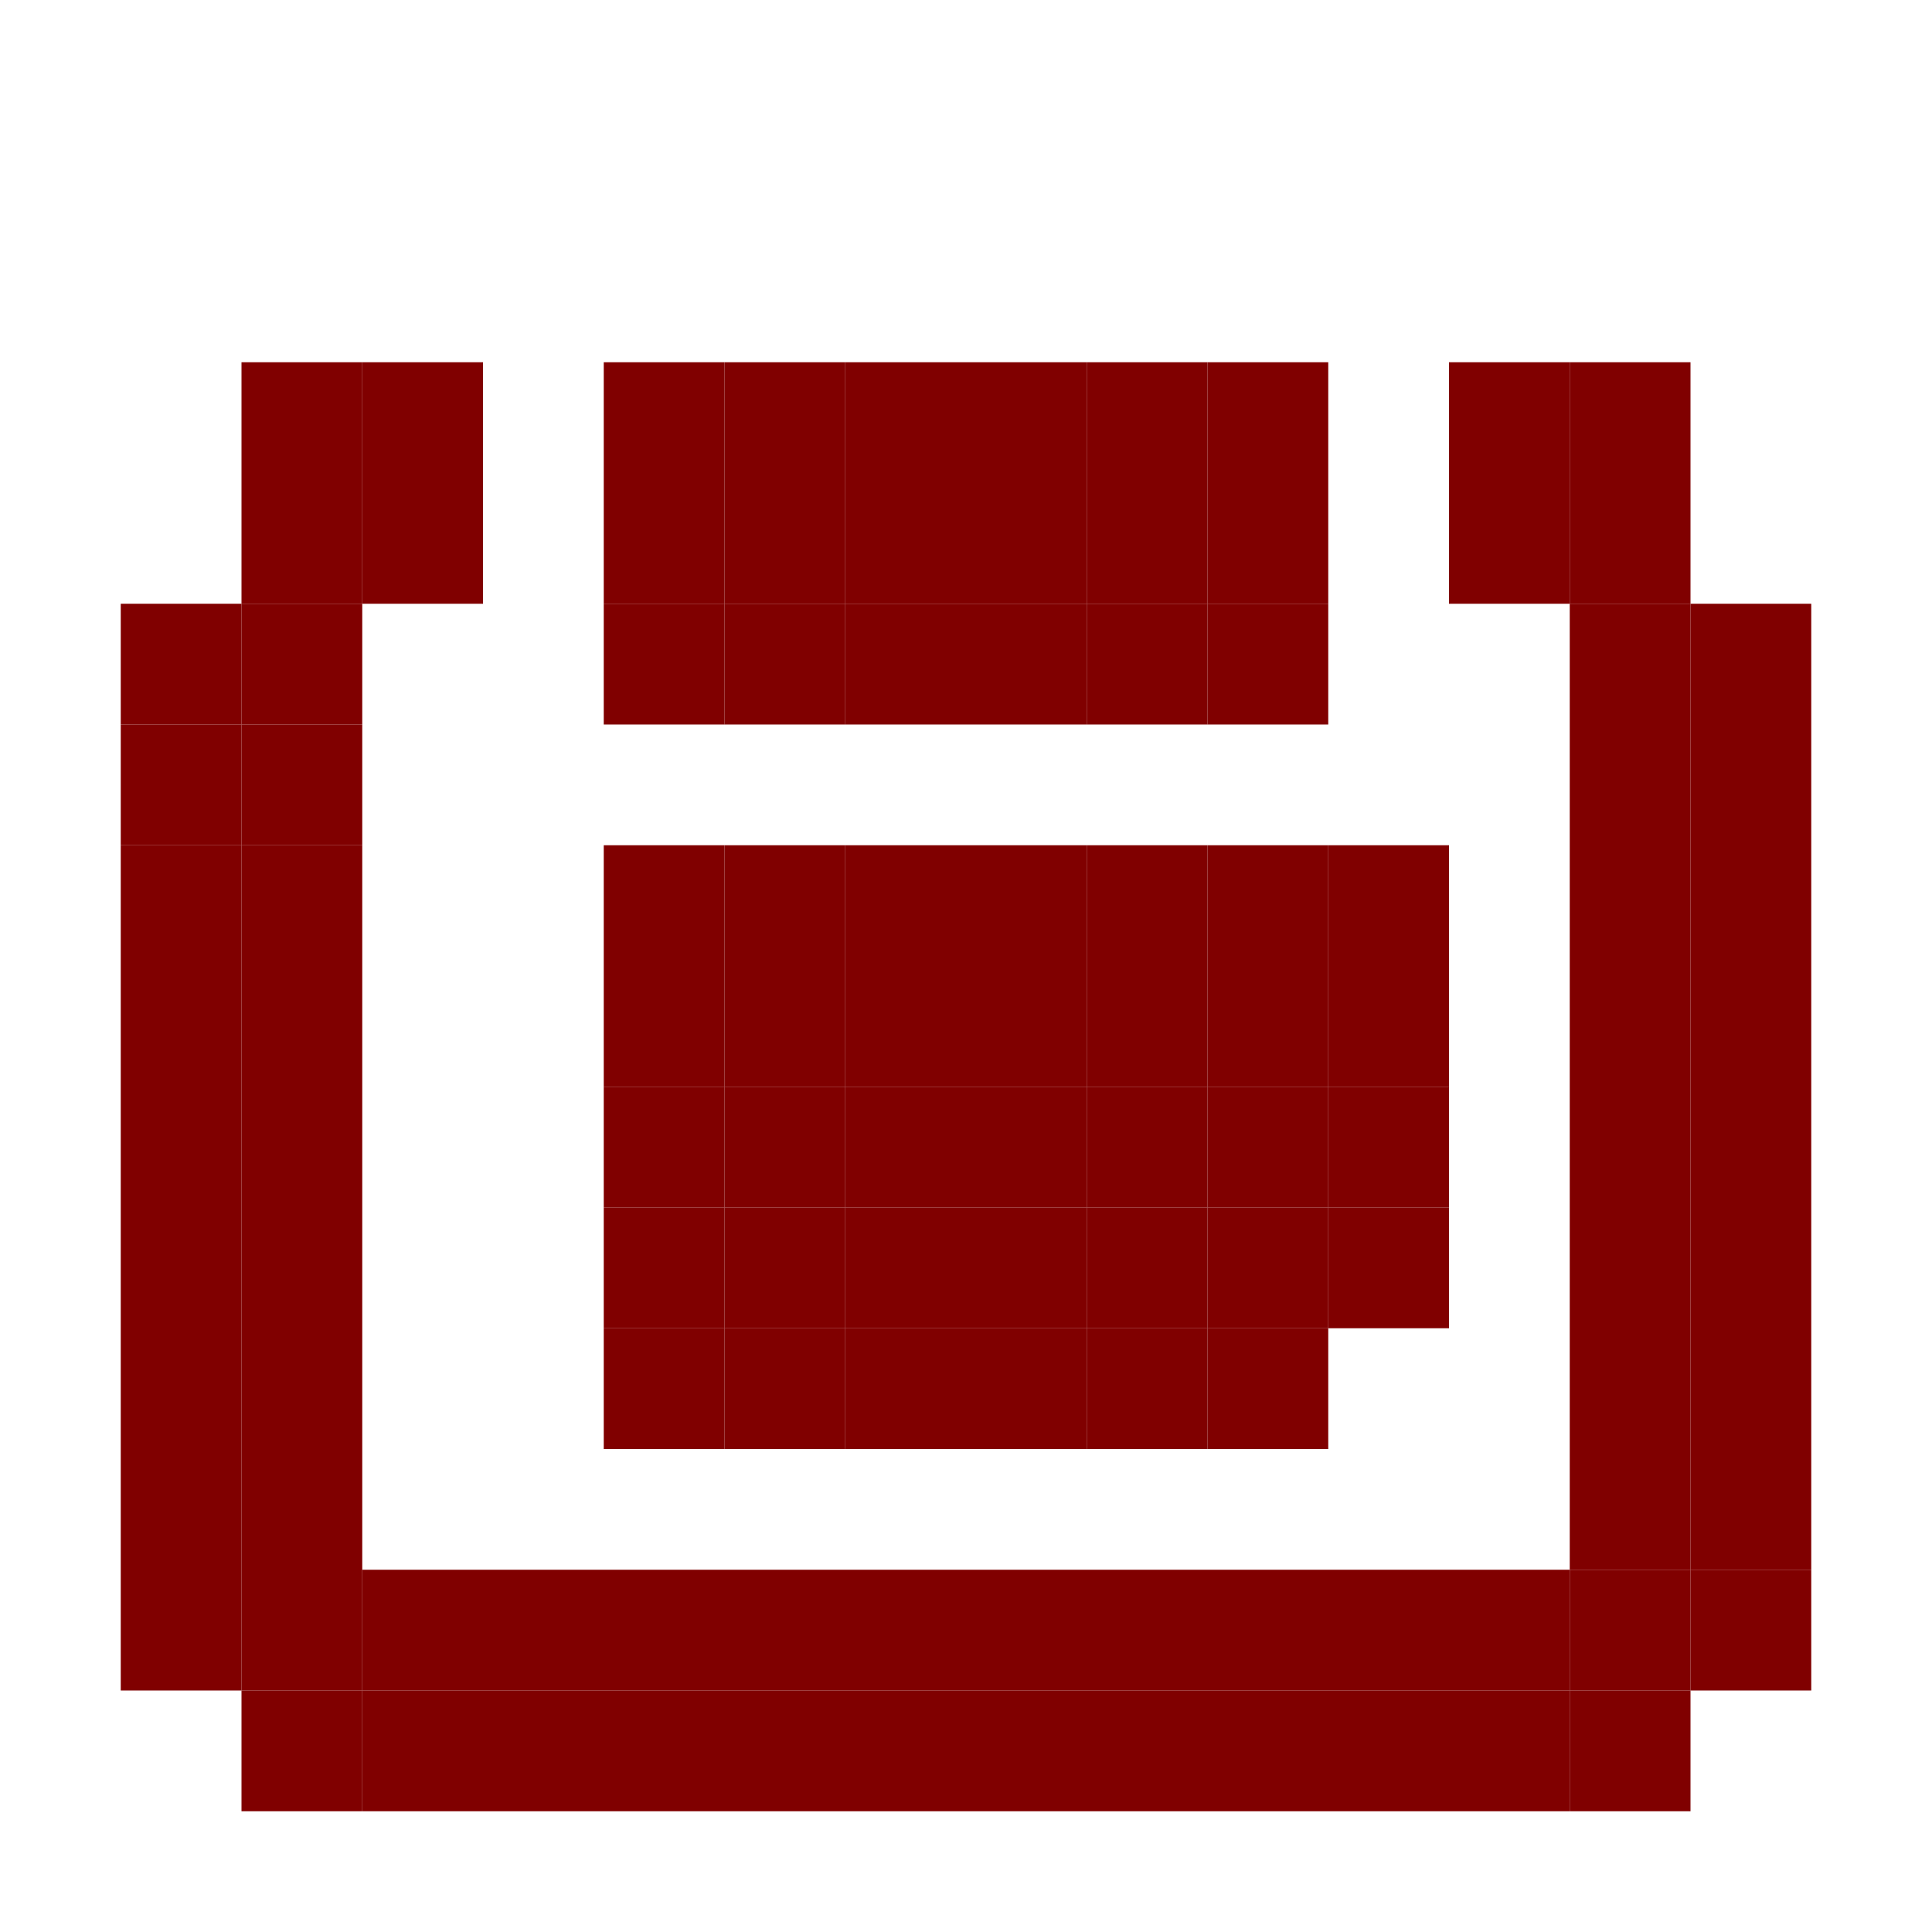<?xml version="1.0" encoding="UTF-8" standalone="no"?>
<!-- Created with Inkscape (http://www.inkscape.org/) -->

<svg
   xmlns:dc="http://purl.org/dc/elements/1.1/"
   xmlns:cc="http://creativecommons.org/ns#"
   xmlns:rdf="http://www.w3.org/1999/02/22-rdf-syntax-ns#"
   xmlns:svg="http://www.w3.org/2000/svg"
   xmlns="http://www.w3.org/2000/svg"
   xmlns:sodipodi="http://sodipodi.sourceforge.net/DTD/sodipodi-0.dtd"
   xmlns:inkscape="http://www.inkscape.org/namespaces/inkscape"
   width="256"
   height="256"
   viewBox="0 0 256 256"
   id="svg2"
   version="1.1"
   inkscape:version="0.48.5 r10040"
   sodipodi:docname="edit-paste.svg">
  <defs
     id="defs4" />
  <sodipodi:namedview
     id="base"
     pagecolor="#ffffff"
     bordercolor="#666666"
     borderopacity="1.0"
     inkscape:pageopacity="0.0"
     inkscape:pageshadow="2"
     inkscape:zoom="1.3653342"
     inkscape:cx="557.83755"
     inkscape:cy="126.27008"
     inkscape:document-units="px"
     inkscape:current-layer="layer1"
     showgrid="true"
     units="px"
     inkscape:window-width="1914"
     inkscape:window-height="1031"
     inkscape:window-x="0"
     inkscape:window-y="25"
     inkscape:window-maximized="1"
     inkscape:snap-bbox="true"
     inkscape:bbox-paths="true"
     inkscape:bbox-nodes="true"
     inkscape:snap-grids="true">
    <inkscape:grid
       type="xygrid"
       id="grid4136"
       spacingx="2"
       spacingy="2"
       empspacing="8"
       dotted="false" />
  </sodipodi:namedview>
  <g
     inkscape:label="Capa 1"
     inkscape:groupmode="layer"
     id="layer1"
     transform="translate(0,-796.362)">
    <rect
       style="fill:#800000;fill-opacity:1;stroke:none"
       id="rect3083-2"
       width="16"
       height="16"
       x="32"
       y="876.362" />
    <rect
       style="fill:#800000;fill-opacity:1;stroke:none"
       id="rect3083-1"
       width="16"
       height="16"
       x="16"
       y="876.362" />
    <rect
       style="fill:#800000;fill-opacity:1;stroke:none"
       id="rect3083-17"
       width="16"
       height="16"
       x="16"
       y="892.362" />
    <rect
       style="fill:#800000;fill-opacity:1;stroke:none"
       id="rect3083-23"
       width="16"
       height="16"
       x="32"
       y="892.362" />
    <rect
       style="fill:#800000;fill-opacity:1;stroke:none"
       id="rect3083-6"
       width="16"
       height="16"
       x="16"
       y="908.362" />
    <rect
       style="fill:#800000;fill-opacity:1;stroke:none"
       id="rect3083-9"
       width="16"
       height="16"
       x="32"
       y="908.362" />
    <rect
       style="fill:#800000;fill-opacity:1;stroke:none"
       id="rect3083-98"
       width="16"
       height="96"
       x="16"
       y="924.362" />
    <rect
       style="fill:#800000;fill-opacity:1;stroke:none"
       id="rect3083-0"
       width="16"
       height="96"
       x="32"
       y="924.362" />
    <rect
       style="fill:#800000;fill-opacity:1;stroke:none"
       id="rect3083-7"
       width="16"
       height="16"
       x="32"
       y="1020.362" />
    <rect
       style="fill:#800000;fill-opacity:1;stroke:none"
       id="rect3083-25"
       width="160"
       height="16"
       x="48"
       y="1020.362" />
    <rect
       style="fill:#800000;fill-opacity:1;stroke:none"
       id="rect3083-65"
       width="160"
       height="16"
       x="48"
       y="1004.362" />
    <rect
       style="fill:#800000;fill-opacity:1;stroke:none"
       id="rect3083-653"
       width="16"
       height="16"
       x="208"
       y="1020.362" />
    <rect
       style="fill:#800000;fill-opacity:1;stroke:none"
       id="rect3083-5"
       width="16"
       height="16"
       x="208"
       y="1004.362" />
    <rect
       style="fill:#800000;fill-opacity:1;stroke:none"
       id="rect3083-77"
       width="16"
       height="16"
       x="224"
       y="1004.362" />
    <rect
       style="fill:#800000;fill-opacity:1;stroke:none"
       id="rect3083-3"
       width="16"
       height="128"
       x="224"
       y="876.362" />
    <rect
       style="fill:#800000;fill-opacity:1;stroke:none"
       id="rect3083-07"
       width="16"
       height="128"
       x="208"
       y="876.362" />
    <rect
       style="fill:#800000;fill-opacity:1;stroke:none"
       id="rect3083-10"
       width="16"
       height="16"
       x="208"
       y="860.362" />
    <rect
       style="fill:#800000;fill-opacity:1;stroke:none"
       id="rect3083-79"
       width="16"
       height="16"
       x="208"
       y="844.362" />
    <rect
       style="fill:#800000;fill-opacity:1;stroke:none"
       id="rect3083-29"
       width="16"
       height="16"
       x="192"
       y="844.362" />
    <rect
       style="fill:#800000;fill-opacity:1;stroke:none"
       id="rect3083-02"
       width="16"
       height="16"
       x="192"
       y="860.362" />
    <rect
       style="fill:#800000;fill-opacity:1;stroke:none"
       id="rect3083"
       width="16"
       height="16"
       x="32"
       y="860.362" />
    <rect
       style="fill:#800000;fill-opacity:1;stroke:none"
       id="rect3083-35"
       width="16"
       height="16"
       x="32"
       y="844.362" />
    <rect
       style="fill:#800000;fill-opacity:1;stroke:none"
       id="rect3083-8"
       width="16"
       height="16"
       x="48"
       y="844.362" />
    <rect
       style="fill:#800000;fill-opacity:1;stroke:none"
       id="rect3083-55"
       width="16"
       height="16"
       x="48"
       y="860.362" />
    <rect
       style="fill:#800000;fill-opacity:1;stroke:none"
       id="rect3083-95"
       width="16"
       height="16"
       x="80"
       y="908.362" />
    <rect
       style="fill:#800000;fill-opacity:1;stroke:none"
       id="rect3083-54"
       width="16"
       height="16"
       x="96"
       y="908.362" />
    <rect
       style="fill:#800000;fill-opacity:1;stroke:none"
       id="rect3083-57"
       width="16"
       height="16"
       x="112"
       y="908.362" />
    <rect
       style="fill:#800000;fill-opacity:1;stroke:none"
       id="rect3083-21"
       width="16"
       height="16"
       x="128"
       y="908.362" />
    <rect
       style="fill:#800000;fill-opacity:1;stroke:none"
       id="rect3083-4"
       width="16"
       height="16"
       x="144"
       y="908.362" />
    <rect
       style="fill:#800000;fill-opacity:1;stroke:none"
       id="rect3083-88"
       width="16"
       height="16"
       x="160"
       y="908.362" />
    <rect
       style="fill:#800000;fill-opacity:1;stroke:none"
       id="rect3083-75"
       width="16"
       height="16"
       x="176"
       y="908.362" />
    <rect
       style="fill:#800000;fill-opacity:1;stroke:none"
       id="rect3083-779"
       width="16"
       height="16"
       x="176"
       y="924.362" />
    <rect
       style="fill:#800000;fill-opacity:1;stroke:none"
       id="rect3083-86"
       width="16"
       height="16"
       x="160"
       y="924.362" />
    <rect
       style="fill:#800000;fill-opacity:1;stroke:none"
       id="rect3083-08"
       width="16"
       height="16"
       x="144"
       y="924.362" />
    <rect
       style="fill:#800000;fill-opacity:1;stroke:none"
       id="rect3083-41"
       width="16"
       height="16"
       x="128"
       y="924.362" />
    <rect
       style="fill:#800000;fill-opacity:1;stroke:none"
       id="rect3083-354"
       width="16"
       height="16"
       x="112"
       y="924.362" />
    <rect
       style="fill:#800000;fill-opacity:1;stroke:none"
       id="rect3083-78"
       width="16"
       height="16"
       x="96"
       y="924.362" />
    <rect
       style="fill:#800000;fill-opacity:1;stroke:none"
       id="rect3083-955"
       width="16"
       height="16"
       x="80"
       y="924.362" />
    <rect
       style="fill:#800000;fill-opacity:1;stroke:none"
       id="rect3083-64"
       width="16"
       height="16"
       x="80"
       y="940.362" />
    <rect
       style="fill:#800000;fill-opacity:1;stroke:none"
       id="rect3083-11"
       width="16"
       height="16"
       x="96"
       y="940.362" />
    <rect
       style="fill:#800000;fill-opacity:1;stroke:none"
       id="rect3083-16"
       width="16"
       height="16"
       x="112"
       y="940.362" />
    <rect
       style="fill:#800000;fill-opacity:1;stroke:none"
       id="rect3083-03"
       width="16"
       height="16"
       x="128"
       y="940.362" />
    <rect
       style="fill:#800000;fill-opacity:1;stroke:none"
       id="rect3083-94"
       width="16"
       height="16"
       x="144"
       y="940.362" />
    <rect
       style="fill:#800000;fill-opacity:1;stroke:none"
       id="rect3083-172"
       width="16"
       height="16"
       x="160"
       y="940.362" />
    <rect
       style="fill:#800000;fill-opacity:1;stroke:none"
       id="rect3083-84"
       width="16"
       height="16"
       x="176"
       y="940.362" />
    <rect
       style="fill:#800000;fill-opacity:1;stroke:none"
       id="rect3083-97"
       width="16"
       height="16"
       x="176"
       y="956.362" />
    <rect
       style="fill:#800000;fill-opacity:1;stroke:none"
       id="rect3083-45"
       width="16"
       height="16"
       x="160"
       y="956.362" />
    <rect
       style="fill:#800000;fill-opacity:1;stroke:none"
       id="rect3083-959"
       width="16"
       height="16"
       x="160"
       y="972.362" />
    <rect
       style="fill:#800000;fill-opacity:1;stroke:none"
       id="rect3083-30"
       width="16"
       height="16"
       x="144"
       y="956.362" />
    <rect
       style="fill:#800000;fill-opacity:1;stroke:none"
       id="rect3083-47"
       width="16"
       height="16"
       x="144"
       y="972.362" />
    <rect
       style="fill:#800000;fill-opacity:1;stroke:none"
       id="rect3083-758"
       width="16"
       height="16"
       x="128"
       y="956.362" />
    <rect
       style="fill:#800000;fill-opacity:1;stroke:none"
       id="rect3083-20"
       width="16"
       height="16"
       x="128"
       y="972.362" />
    <rect
       style="fill:#800000;fill-opacity:1;stroke:none"
       id="rect3083-59"
       width="16"
       height="16"
       x="112"
       y="956.362" />
    <rect
       style="fill:#800000;fill-opacity:1;stroke:none"
       id="rect3083-36"
       width="16"
       height="16"
       x="112"
       y="972.362" />
    <rect
       style="fill:#800000;fill-opacity:1;stroke:none"
       id="rect3083-09"
       width="16"
       height="16"
       x="96"
       y="956.362" />
    <rect
       style="fill:#800000;fill-opacity:1;stroke:none"
       id="rect3083-7581"
       width="16"
       height="16"
       x="96"
       y="972.362" />
    <rect
       style="fill:#800000;fill-opacity:1;stroke:none"
       id="rect3083-87"
       width="16"
       height="16"
       x="80"
       y="956.362" />
    <rect
       style="fill:#800000;fill-opacity:1;stroke:none"
       id="rect3083-364"
       width="16"
       height="16"
       x="80"
       y="972.362" />
    <rect
       style="fill:#800000;fill-opacity:1;stroke:none"
       id="rect3083-46"
       width="16"
       height="16"
       x="96"
       y="844.362" />
    <rect
       style="fill:#800000;fill-opacity:1;stroke:none"
       id="rect3083-00"
       width="16"
       height="16"
       x="96"
       y="860.362" />
    <rect
       style="fill:#800000;fill-opacity:1;stroke:none"
       id="rect3083-771"
       width="16"
       height="16"
       x="112"
       y="860.362" />
    <rect
       style="fill:#800000;fill-opacity:1;stroke:none"
       id="rect3083-078"
       width="16"
       height="16"
       x="128"
       y="860.362" />
    <rect
       style="fill:#800000;fill-opacity:1;stroke:none"
       id="rect3083-96"
       width="16"
       height="16"
       x="144"
       y="860.362" />
    <rect
       style="fill:#800000;fill-opacity:1;stroke:none"
       id="rect3083-58"
       width="16"
       height="16"
       x="160"
       y="860.362" />
    <rect
       style="fill:#800000;fill-opacity:1;stroke:none"
       id="rect3083-15"
       width="16"
       height="16"
       x="160"
       y="844.362" />
    <rect
       style="fill:#800000;fill-opacity:1;stroke:none"
       id="rect3083-32"
       width="16"
       height="16"
       x="144"
       y="844.362" />
    <rect
       style="fill:#800000;fill-opacity:1;stroke:none"
       id="rect3083-91"
       width="16"
       height="16"
       x="128"
       y="844.362" />
    <rect
       style="fill:#800000;fill-opacity:1;stroke:none"
       id="rect3083-40"
       width="16"
       height="16"
       x="112"
       y="844.362" />
    <rect
       style="fill:#800000;fill-opacity:1;stroke:none"
       id="rect3083-89"
       width="16"
       height="16"
       x="96"
       y="876.362" />
    <rect
       style="fill:#800000;fill-opacity:1;stroke:none"
       id="rect3083-12"
       width="16"
       height="16"
       x="112"
       y="876.362" />
    <rect
       style="fill:#800000;fill-opacity:1;stroke:none"
       id="rect3083-70"
       width="16"
       height="16"
       x="128"
       y="876.362" />
    <rect
       style="fill:#800000;fill-opacity:1;stroke:none"
       id="rect3083-73"
       width="16"
       height="16"
       x="144"
       y="876.362" />
    <rect
       style="fill:#800000;fill-opacity:1;stroke:none"
       id="rect3083-62"
       width="16"
       height="16"
       x="160"
       y="876.362" />
    <rect
       style="fill:#800000;fill-opacity:1;stroke:none"
       id="rect3083-174"
       width="16"
       height="16"
       x="80"
       y="876.362" />
    <rect
       style="fill:#800000;fill-opacity:1;stroke:none"
       id="rect3083-965"
       width="16"
       height="16"
       x="80"
       y="860.362" />
    <rect
       style="fill:#800000;fill-opacity:1;stroke:none"
       id="rect3083-945"
       width="16"
       height="16"
       x="80"
       y="844.362" />
  </g>
  <g
     inkscape:groupmode="layer"
     id="layer2"
     inkscape:label="Capa 2" />
</svg>

